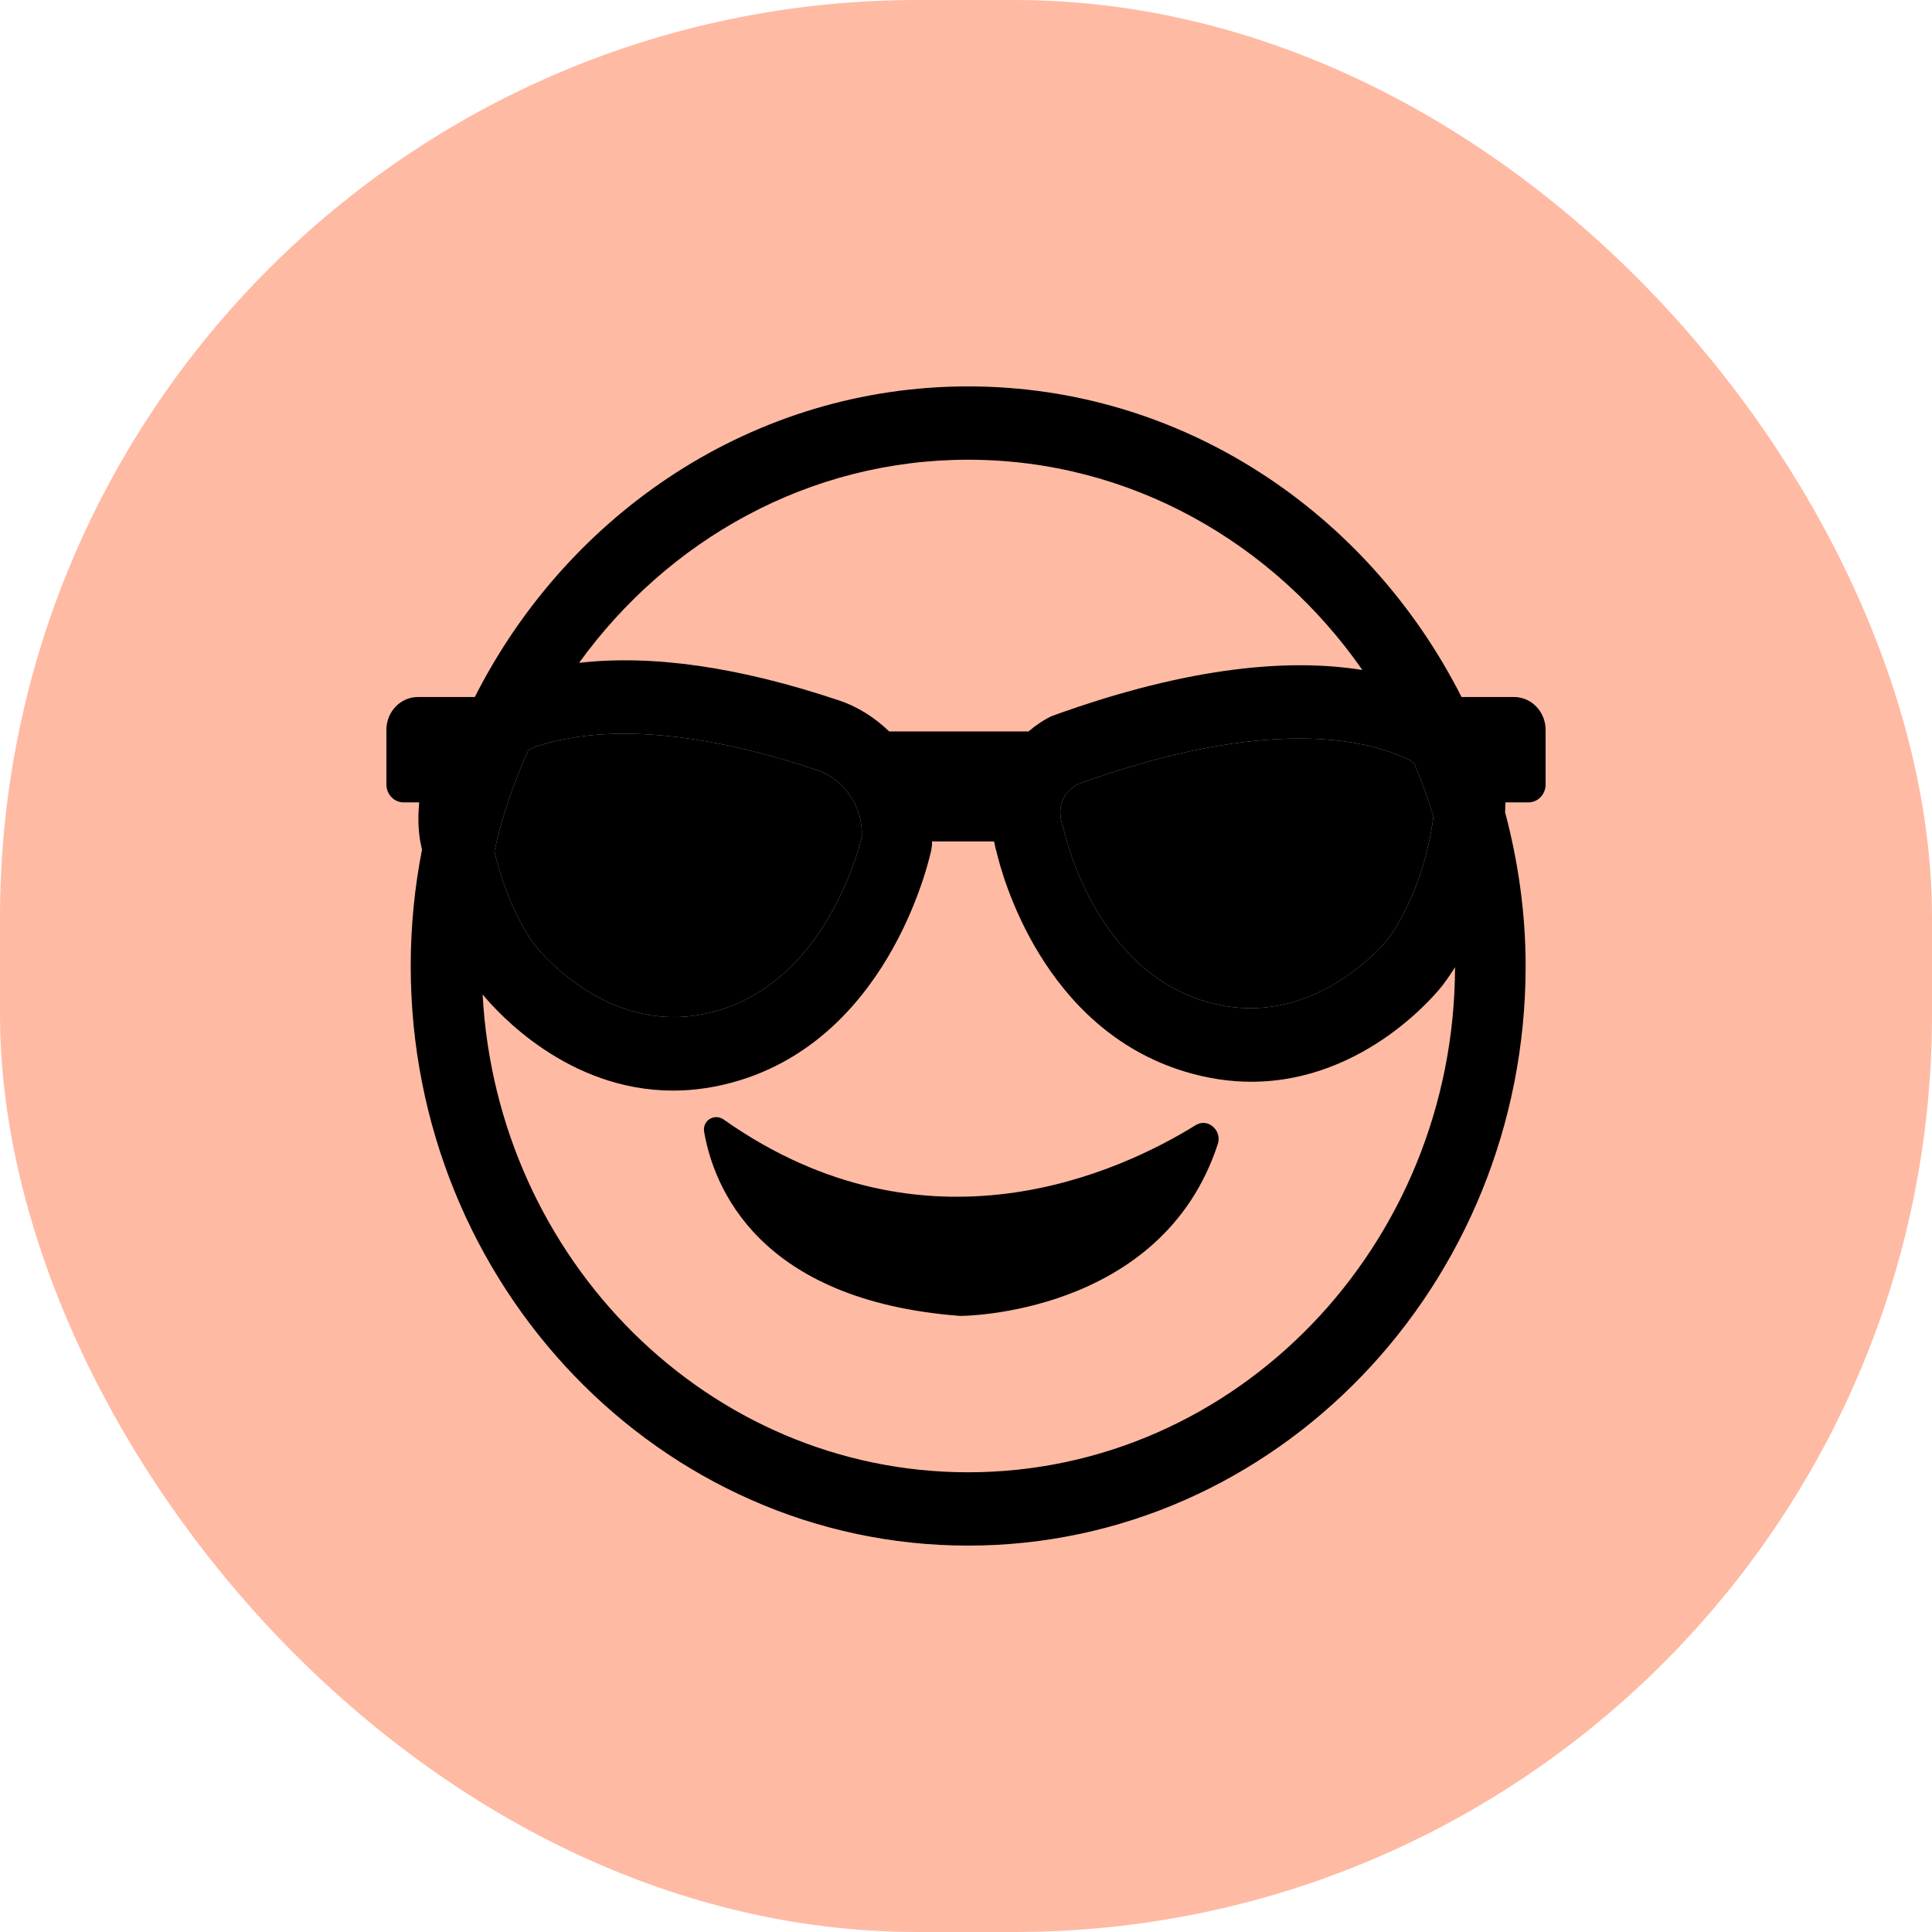 <svg width="80" height="80" viewBox="0 0 80 80" fill="none" xmlns="http://www.w3.org/2000/svg">
<rect width="80" height="80" rx="38" fill="#FFBAA4"/>
<g clip-path="url(#clip0_230_1033)">
<path d="M62.694 28.862H60.519C56.652 21.225 48.952 16 40.089 16C31.227 16 23.528 21.225 19.661 28.862H17.306C16.584 28.862 16 29.471 16 30.221V32.484C16 32.893 16.319 33.225 16.712 33.225H17.357C17.312 33.737 17.306 34.257 17.392 34.784C17.415 34.925 17.448 35.048 17.474 35.185C17.169 36.741 17.007 38.351 17.007 40C17.007 53.234 27.363 64 40.089 64C52.816 64 63.173 53.234 63.173 40C63.173 37.792 62.861 35.662 62.322 33.63C62.329 33.495 62.334 33.359 62.334 33.225H63.288C63.681 33.225 64 32.893 64 32.484V30.221C64 29.471 63.414 28.862 62.694 28.862ZM58.554 31.608C58.858 32.327 59.132 33.063 59.357 33.821C58.914 37.049 57.521 38.819 57.476 38.875C57.445 38.913 54.363 42.82 49.877 41.457C45.354 40.083 44.118 34.623 44.093 34.513L44.034 34.305C43.647 33.231 44.214 32.686 44.632 32.47C52.477 29.63 56.58 30.611 58.33 31.45C58.414 31.491 58.478 31.555 58.554 31.608ZM40.089 19.036C46.803 19.036 52.746 22.479 56.413 27.743C53.547 27.281 49.41 27.528 43.565 29.646C43.243 29.793 42.909 30.016 42.588 30.287H36.819C36.233 29.723 35.536 29.268 34.733 29C30.601 27.614 27.002 27.099 23.979 27.447C27.661 22.352 33.503 19.036 40.089 19.036ZM21.881 31.057C21.987 31.004 22.091 30.95 22.205 30.911C23.081 30.618 24.275 30.382 25.852 30.382C27.855 30.382 30.473 30.763 33.836 31.889C34.972 32.27 35.737 33.418 35.687 34.645C35.513 35.373 34.141 40.469 29.83 41.813C25.341 43.215 22.262 39.284 22.106 39.082C22.094 39.066 21.055 37.728 20.47 35.25C20.797 33.785 21.274 32.386 21.881 31.057ZM40.089 60.964C29.354 60.964 20.577 52.187 19.984 41.177C20.648 41.982 23.543 45.159 27.87 45.159C28.746 45.159 29.683 45.029 30.669 44.722C37.016 42.743 38.552 35.251 38.567 35.175L38.592 34.989C38.596 34.94 38.589 34.891 38.592 34.841H41.163C41.199 34.985 41.213 35.123 41.264 35.271C41.488 36.236 43.177 42.584 49.058 44.371C50.03 44.666 50.951 44.793 51.816 44.793C56.582 44.792 59.598 40.977 59.713 40.825C59.739 40.794 59.959 40.515 60.25 40.05C60.224 51.585 51.191 60.964 40.089 60.964Z" fill="black"/>
<path d="M59.357 33.821C58.914 37.049 57.521 38.819 57.476 38.875C57.446 38.913 54.364 42.82 49.877 41.457C45.354 40.083 44.118 34.624 44.093 34.514L44.034 34.305C43.647 33.231 44.214 32.686 44.632 32.47C52.477 29.63 56.58 30.611 58.33 31.451C58.414 31.491 58.478 31.555 58.554 31.608C58.858 32.327 59.132 33.063 59.357 33.821Z" fill="black"/>
<path d="M35.687 34.645C35.512 35.373 34.141 40.469 29.83 41.813C25.341 43.215 22.262 39.284 22.106 39.082C22.094 39.066 21.055 37.728 20.47 35.25C20.797 33.786 21.274 32.386 21.881 31.057C21.986 31.004 22.091 30.95 22.205 30.911C23.081 30.618 24.275 30.382 25.852 30.382C27.855 30.382 30.473 30.763 33.836 31.89C34.972 32.27 35.737 33.418 35.687 34.645Z" fill="black"/>
<path d="M49.517 46.586C46.432 48.501 38.379 52.295 29.969 46.359C29.585 46.089 29.076 46.395 29.157 46.867C29.548 49.123 31.372 53.853 39.762 54.49C39.762 54.49 48.099 54.495 50.426 47.373C50.612 46.806 50.012 46.279 49.516 46.588L49.517 46.586Z" fill="black"/>
</g>
<defs>
<clipPath id="clip0_230_1033">
<rect width="48" height="48" fill="white" transform="translate(16 16)"/>
</clipPath>
</defs>
</svg>
